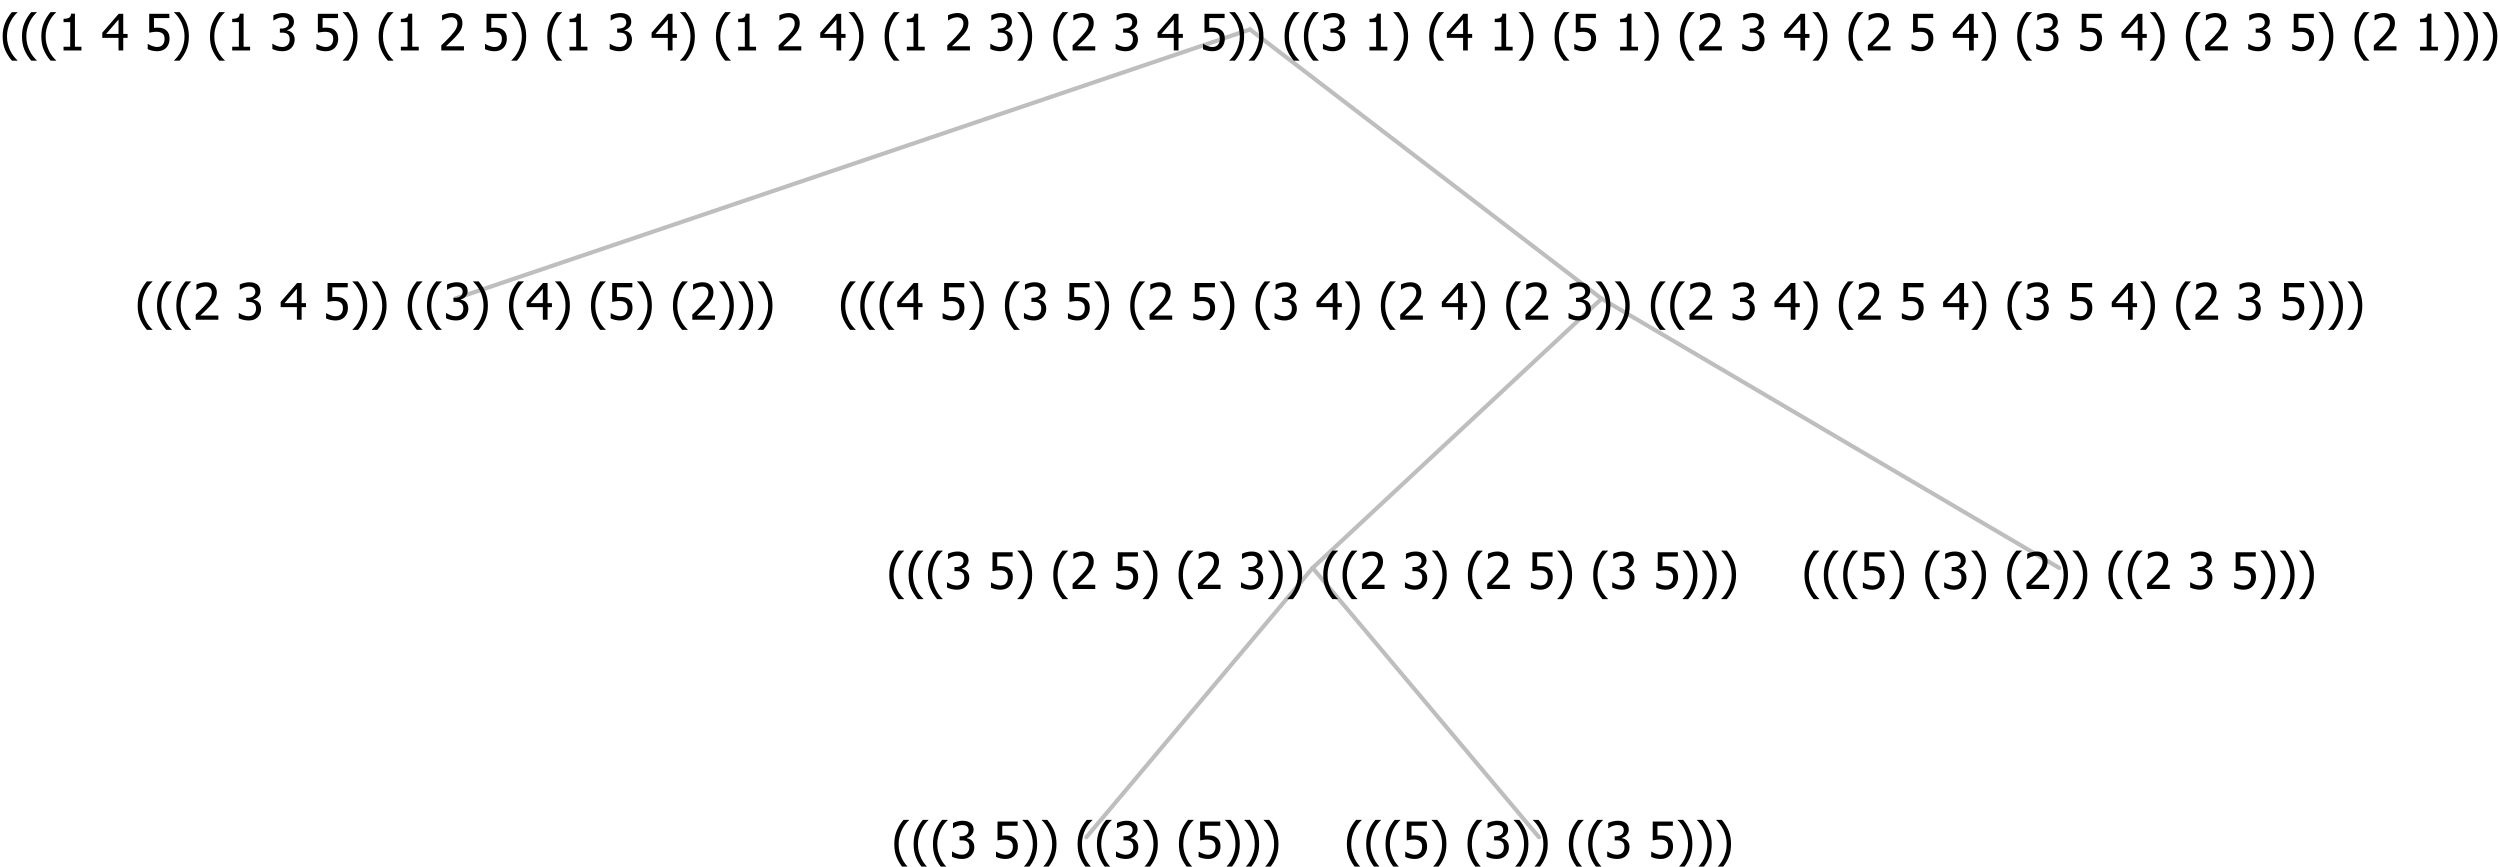 <?xml version="1.0" encoding="UTF-8"?>
<svg xmlns="http://www.w3.org/2000/svg" xmlns:xlink="http://www.w3.org/1999/xlink" width="594.258" height="206" viewBox="0 0 594.258 206" version="1.1">
<defs>
<g>
<symbol overflow="visible" id="glyph0-0">
<path style="stroke:none;" d="M 1.5 0 L 1.5 -9 L 10.5 -9 L 10.5 0 Z M 2.25 -0.75 L 9.75 -0.75 L 9.75 -8.25 L 2.25 -8.25 Z "/>
</symbol>
<symbol overflow="visible" id="glyph0-1">
<path style="stroke:none;" d="M 4.16 2.414 L 2.82 2.414 C 2.133 1.605 1.598 0.75 1.215 -0.152 C 0.824 -1.055 0.633 -2.121 0.633 -3.352 C 0.633 -4.555 0.824 -5.613 1.211 -6.531 C 1.594 -7.445 2.129 -8.309 2.82 -9.117 L 4.16 -9.117 L 4.16 -9.059 C 3.844 -8.773 3.539 -8.441 3.254 -8.07 C 2.965 -7.695 2.699 -7.262 2.453 -6.766 C 2.215 -6.285 2.023 -5.758 1.883 -5.18 C 1.734 -4.602 1.664 -3.992 1.664 -3.352 C 1.664 -2.684 1.734 -2.07 1.879 -1.52 C 2.02 -0.961 2.211 -0.438 2.453 0.062 C 2.684 0.543 2.953 0.977 3.258 1.367 C 3.559 1.754 3.859 2.086 4.16 2.355 Z "/>
</symbol>
<symbol overflow="visible" id="glyph0-2">
<path style="stroke:none;" d="M 6.023 0 L 0.641 0 L 0.641 -1.227 C 1.023 -1.586 1.391 -1.938 1.734 -2.277 C 2.078 -2.609 2.414 -2.961 2.742 -3.328 C 3.406 -4.055 3.859 -4.637 4.102 -5.082 C 4.344 -5.52 4.465 -5.977 4.465 -6.445 C 4.465 -6.688 4.426 -6.898 4.348 -7.082 C 4.27 -7.266 4.164 -7.418 4.039 -7.539 C 3.898 -7.656 3.742 -7.746 3.562 -7.805 C 3.383 -7.859 3.184 -7.887 2.969 -7.891 C 2.762 -7.887 2.551 -7.859 2.34 -7.812 C 2.125 -7.758 1.922 -7.695 1.727 -7.617 C 1.562 -7.547 1.406 -7.465 1.254 -7.375 C 1.098 -7.277 0.973 -7.199 0.883 -7.137 L 0.82 -7.137 L 0.82 -8.379 C 1.062 -8.5 1.398 -8.617 1.828 -8.734 C 2.258 -8.848 2.668 -8.906 3.059 -8.906 C 3.871 -8.906 4.508 -8.688 4.969 -8.258 C 5.43 -7.82 5.66 -7.238 5.66 -6.504 C 5.66 -6.16 5.617 -5.844 5.539 -5.559 C 5.457 -5.266 5.348 -5 5.211 -4.758 C 5.062 -4.5 4.891 -4.246 4.688 -4 C 4.484 -3.746 4.27 -3.5 4.043 -3.266 C 3.676 -2.859 3.266 -2.445 2.816 -2.02 C 2.363 -1.586 2.004 -1.246 1.734 -1 L 6.023 -1 Z "/>
</symbol>
<symbol overflow="visible" id="glyph0-3">
<path style="stroke:none;" d=""/>
</symbol>
<symbol overflow="visible" id="glyph0-4">
<path style="stroke:none;" d="M 2.992 -7.891 C 2.781 -7.887 2.57 -7.863 2.363 -7.816 C 2.148 -7.766 1.941 -7.699 1.742 -7.617 C 1.551 -7.539 1.387 -7.457 1.25 -7.371 C 1.109 -7.285 0.988 -7.203 0.879 -7.133 L 0.809 -7.133 L 0.809 -8.367 C 1.059 -8.5 1.402 -8.621 1.84 -8.738 C 2.277 -8.848 2.691 -8.906 3.086 -8.906 C 3.48 -8.906 3.824 -8.863 4.121 -8.785 C 4.41 -8.699 4.68 -8.578 4.922 -8.414 C 5.18 -8.227 5.371 -8 5.504 -7.734 C 5.633 -7.469 5.699 -7.156 5.703 -6.805 C 5.699 -6.32 5.543 -5.898 5.227 -5.535 C 4.906 -5.172 4.527 -4.941 4.09 -4.844 L 4.09 -4.766 C 4.273 -4.727 4.469 -4.668 4.68 -4.582 C 4.887 -4.496 5.082 -4.367 5.262 -4.203 C 5.441 -4.031 5.586 -3.816 5.699 -3.551 C 5.812 -3.285 5.871 -2.965 5.871 -2.59 C 5.871 -2.195 5.801 -1.832 5.668 -1.504 C 5.531 -1.172 5.344 -0.879 5.098 -0.625 C 4.844 -0.355 4.535 -0.156 4.18 -0.023 C 3.816 0.109 3.41 0.176 2.953 0.18 C 2.516 0.176 2.082 0.125 1.652 0.023 C 1.223 -0.078 0.859 -0.203 0.57 -0.359 L 0.57 -1.594 L 0.648 -1.594 C 0.895 -1.414 1.227 -1.242 1.641 -1.078 C 2.055 -0.914 2.469 -0.832 2.883 -0.832 C 3.121 -0.832 3.359 -0.867 3.602 -0.945 C 3.84 -1.02 4.039 -1.145 4.203 -1.32 C 4.355 -1.488 4.477 -1.68 4.559 -1.887 C 4.637 -2.09 4.676 -2.352 4.68 -2.672 C 4.676 -2.988 4.629 -3.246 4.543 -3.453 C 4.449 -3.652 4.324 -3.812 4.16 -3.93 C 3.996 -4.047 3.801 -4.129 3.578 -4.176 C 3.352 -4.219 3.109 -4.242 2.848 -4.242 L 2.352 -4.242 L 2.352 -5.215 L 2.734 -5.215 C 3.262 -5.215 3.691 -5.34 4.02 -5.59 C 4.348 -5.84 4.512 -6.203 4.516 -6.68 C 4.512 -6.898 4.469 -7.086 4.387 -7.246 C 4.297 -7.402 4.188 -7.527 4.062 -7.625 C 3.906 -7.719 3.742 -7.789 3.566 -7.832 C 3.383 -7.867 3.191 -7.887 2.992 -7.891 Z "/>
</symbol>
<symbol overflow="visible" id="glyph0-5">
<path style="stroke:none;" d="M 6.25 -3 L 5.215 -3 L 5.215 0 L 4.09 0 L 4.09 -3 L 0.234 -3 L 0.234 -4.23 L 4.137 -8.727 L 5.215 -8.727 L 5.215 -3.938 L 6.25 -3.938 Z M 4.09 -3.938 L 4.09 -7.348 L 1.148 -3.938 Z "/>
</symbol>
<symbol overflow="visible" id="glyph0-6">
<path style="stroke:none;" d="M 5.922 -2.777 C 5.918 -2.355 5.852 -1.965 5.719 -1.605 C 5.586 -1.246 5.398 -0.934 5.156 -0.672 C 4.91 -0.402 4.602 -0.195 4.238 -0.047 C 3.871 0.102 3.465 0.176 3.012 0.18 C 2.59 0.176 2.176 0.129 1.777 0.043 C 1.371 -0.051 1.023 -0.168 0.727 -0.316 L 0.727 -1.555 L 0.809 -1.555 C 0.898 -1.484 1.027 -1.41 1.195 -1.328 C 1.359 -1.242 1.543 -1.164 1.75 -1.09 C 1.98 -1.008 2.191 -0.941 2.383 -0.898 C 2.574 -0.852 2.789 -0.832 3.031 -0.832 C 3.262 -0.832 3.492 -0.871 3.715 -0.957 C 3.934 -1.039 4.125 -1.176 4.289 -1.367 C 4.434 -1.535 4.543 -1.738 4.621 -1.969 C 4.695 -2.195 4.734 -2.465 4.734 -2.781 C 4.734 -3.09 4.691 -3.344 4.609 -3.543 C 4.523 -3.742 4.402 -3.906 4.242 -4.039 C 4.074 -4.18 3.867 -4.285 3.625 -4.348 C 3.379 -4.41 3.105 -4.441 2.805 -4.441 C 2.488 -4.441 2.172 -4.414 1.852 -4.367 C 1.531 -4.316 1.273 -4.273 1.086 -4.23 L 1.086 -8.727 L 5.871 -8.727 L 5.871 -7.699 L 2.215 -7.699 L 2.215 -5.379 C 2.355 -5.395 2.492 -5.406 2.629 -5.414 C 2.766 -5.422 2.891 -5.426 3.008 -5.426 C 3.445 -5.426 3.824 -5.387 4.137 -5.312 C 4.445 -5.238 4.742 -5.094 5.027 -4.883 C 5.316 -4.66 5.535 -4.387 5.691 -4.062 C 5.84 -3.73 5.918 -3.305 5.922 -2.777 Z "/>
</symbol>
<symbol overflow="visible" id="glyph0-7">
<path style="stroke:none;" d="M 3.961 -3.352 C 3.961 -2.141 3.766 -1.078 3.379 -0.168 C 2.992 0.746 2.457 1.605 1.773 2.414 L 0.434 2.414 L 0.434 2.355 C 0.73 2.086 1.031 1.754 1.34 1.363 C 1.641 0.969 1.906 0.535 2.141 0.062 C 2.375 -0.441 2.566 -0.969 2.715 -1.531 C 2.855 -2.09 2.93 -2.699 2.93 -3.352 C 2.93 -3.996 2.855 -4.605 2.711 -5.18 C 2.566 -5.75 2.375 -6.277 2.141 -6.766 C 1.898 -7.246 1.629 -7.684 1.328 -8.074 C 1.027 -8.461 0.73 -8.789 0.434 -9.059 L 0.434 -9.117 L 1.773 -9.117 C 2.453 -8.309 2.988 -7.449 3.379 -6.539 C 3.766 -5.625 3.961 -4.562 3.961 -3.352 Z "/>
</symbol>
<symbol overflow="visible" id="glyph0-8">
<path style="stroke:none;" d="M 5.578 0 L 1.324 0 L 1.324 -0.891 L 2.906 -0.891 L 2.906 -6.738 L 1.324 -6.738 L 1.324 -7.535 C 1.918 -7.535 2.355 -7.617 2.645 -7.789 C 2.926 -7.957 3.086 -8.281 3.125 -8.754 L 4.031 -8.754 L 4.031 -0.891 L 5.578 -0.891 Z "/>
</symbol>
</g>
</defs>
<g id="surface2415344">
<path style="fill:none;stroke-width:1;stroke-linecap:round;stroke-linejoin:round;stroke:rgb(74.51%,74.51%,74.51%);stroke-opacity:1;stroke-miterlimit:10;" d="M 297.129 7 L 380.707 71 "/>
<path style="fill:none;stroke-width:1;stroke-linecap:round;stroke-linejoin:round;stroke:rgb(74.51%,74.51%,74.51%);stroke-opacity:1;stroke-miterlimit:10;" d="M 297.129 7 L 108.176 71 "/>
<g style="fill:rgb(0%,0%,0%);fill-opacity:1;">
  <use xlink:href="#glyph0-1" x="32.098" y="76"/>
  <use xlink:href="#glyph0-1" x="36.691" y="76"/>
  <use xlink:href="#glyph0-1" x="41.285" y="76"/>
  <use xlink:href="#glyph0-2" x="45.879" y="76"/>
  <use xlink:href="#glyph0-3" x="52.43" y="76"/>
  <use xlink:href="#glyph0-4" x="56.18" y="76"/>
  <use xlink:href="#glyph0-3" x="62.73" y="76"/>
  <use xlink:href="#glyph0-5" x="66.48" y="76"/>
  <use xlink:href="#glyph0-3" x="73.031" y="76"/>
  <use xlink:href="#glyph0-6" x="76.781" y="76"/>
  <use xlink:href="#glyph0-7" x="83.332" y="76"/>
  <use xlink:href="#glyph0-7" x="87.926" y="76"/>
  <use xlink:href="#glyph0-3" x="92.52" y="76"/>
  <use xlink:href="#glyph0-1" x="96.27" y="76"/>
  <use xlink:href="#glyph0-1" x="100.863" y="76"/>
  <use xlink:href="#glyph0-4" x="105.457" y="76"/>
  <use xlink:href="#glyph0-7" x="112.008" y="76"/>
  <use xlink:href="#glyph0-3" x="116.602" y="76"/>
  <use xlink:href="#glyph0-1" x="120.352" y="76"/>
  <use xlink:href="#glyph0-5" x="124.945" y="76"/>
  <use xlink:href="#glyph0-7" x="131.496" y="76"/>
  <use xlink:href="#glyph0-3" x="136.09" y="76"/>
  <use xlink:href="#glyph0-1" x="139.84" y="76"/>
  <use xlink:href="#glyph0-6" x="144.434" y="76"/>
  <use xlink:href="#glyph0-7" x="150.984" y="76"/>
  <use xlink:href="#glyph0-3" x="155.578" y="76"/>
  <use xlink:href="#glyph0-1" x="159.328" y="76"/>
  <use xlink:href="#glyph0-2" x="163.922" y="76"/>
  <use xlink:href="#glyph0-7" x="170.473" y="76"/>
  <use xlink:href="#glyph0-7" x="175.066" y="76"/>
  <use xlink:href="#glyph0-7" x="179.66" y="76"/>
</g>
<path style="fill:none;stroke-width:1;stroke-linecap:round;stroke-linejoin:round;stroke:rgb(74.51%,74.51%,74.51%);stroke-opacity:1;stroke-miterlimit:10;" d="M 380.707 71 L 489.48 135 "/>
<path style="fill:none;stroke-width:1;stroke-linecap:round;stroke-linejoin:round;stroke:rgb(74.51%,74.51%,74.51%);stroke-opacity:1;stroke-miterlimit:10;" d="M 380.707 71 L 312.023 135 "/>
<path style="fill:none;stroke-width:1;stroke-linecap:round;stroke-linejoin:round;stroke:rgb(74.51%,74.51%,74.51%);stroke-opacity:1;stroke-miterlimit:10;" d="M 312.023 135 L 365.812 199 "/>
<path style="fill:none;stroke-width:1;stroke-linecap:round;stroke-linejoin:round;stroke:rgb(74.51%,74.51%,74.51%);stroke-opacity:1;stroke-miterlimit:10;" d="M 312.023 135 L 258.234 199 "/>
<g style="fill:rgb(0%,0%,0%);fill-opacity:1;">
  <use xlink:href="#glyph0-1" x="211.945" y="204"/>
  <use xlink:href="#glyph0-1" x="216.539" y="204"/>
  <use xlink:href="#glyph0-1" x="221.133" y="204"/>
  <use xlink:href="#glyph0-4" x="225.727" y="204"/>
  <use xlink:href="#glyph0-3" x="232.277" y="204"/>
  <use xlink:href="#glyph0-6" x="236.027" y="204"/>
  <use xlink:href="#glyph0-7" x="242.578" y="204"/>
  <use xlink:href="#glyph0-7" x="247.172" y="204"/>
  <use xlink:href="#glyph0-3" x="251.766" y="204"/>
  <use xlink:href="#glyph0-1" x="255.516" y="204"/>
  <use xlink:href="#glyph0-1" x="260.109" y="204"/>
  <use xlink:href="#glyph0-4" x="264.703" y="204"/>
  <use xlink:href="#glyph0-7" x="271.254" y="204"/>
  <use xlink:href="#glyph0-3" x="275.848" y="204"/>
  <use xlink:href="#glyph0-1" x="279.598" y="204"/>
  <use xlink:href="#glyph0-6" x="284.191" y="204"/>
  <use xlink:href="#glyph0-7" x="290.742" y="204"/>
  <use xlink:href="#glyph0-7" x="295.336" y="204"/>
  <use xlink:href="#glyph0-7" x="299.93" y="204"/>
</g>
<g style="fill:rgb(0%,0%,0%);fill-opacity:1;">
  <use xlink:href="#glyph0-1" x="319.523" y="204"/>
  <use xlink:href="#glyph0-1" x="324.117" y="204"/>
  <use xlink:href="#glyph0-1" x="328.711" y="204"/>
  <use xlink:href="#glyph0-6" x="333.305" y="204"/>
  <use xlink:href="#glyph0-7" x="339.855" y="204"/>
  <use xlink:href="#glyph0-3" x="344.449" y="204"/>
  <use xlink:href="#glyph0-1" x="348.199" y="204"/>
  <use xlink:href="#glyph0-4" x="352.793" y="204"/>
  <use xlink:href="#glyph0-7" x="359.344" y="204"/>
  <use xlink:href="#glyph0-7" x="363.938" y="204"/>
  <use xlink:href="#glyph0-3" x="368.531" y="204"/>
  <use xlink:href="#glyph0-1" x="372.281" y="204"/>
  <use xlink:href="#glyph0-1" x="376.875" y="204"/>
  <use xlink:href="#glyph0-4" x="381.469" y="204"/>
  <use xlink:href="#glyph0-3" x="388.02" y="204"/>
  <use xlink:href="#glyph0-6" x="391.77" y="204"/>
  <use xlink:href="#glyph0-7" x="398.32" y="204"/>
  <use xlink:href="#glyph0-7" x="402.914" y="204"/>
  <use xlink:href="#glyph0-7" x="407.508" y="204"/>
</g>
<g style="fill:rgb(0%,0%,0%);fill-opacity:1;">
  <use xlink:href="#glyph0-1" x="210.75" y="140"/>
  <use xlink:href="#glyph0-1" x="215.344" y="140"/>
  <use xlink:href="#glyph0-1" x="219.938" y="140"/>
  <use xlink:href="#glyph0-4" x="224.531" y="140"/>
  <use xlink:href="#glyph0-3" x="231.082" y="140"/>
  <use xlink:href="#glyph0-6" x="234.832" y="140"/>
  <use xlink:href="#glyph0-7" x="241.383" y="140"/>
  <use xlink:href="#glyph0-3" x="245.977" y="140"/>
  <use xlink:href="#glyph0-1" x="249.727" y="140"/>
  <use xlink:href="#glyph0-2" x="254.32" y="140"/>
  <use xlink:href="#glyph0-3" x="260.871" y="140"/>
  <use xlink:href="#glyph0-6" x="264.621" y="140"/>
  <use xlink:href="#glyph0-7" x="271.172" y="140"/>
  <use xlink:href="#glyph0-3" x="275.766" y="140"/>
  <use xlink:href="#glyph0-1" x="279.516" y="140"/>
  <use xlink:href="#glyph0-2" x="284.109" y="140"/>
  <use xlink:href="#glyph0-3" x="290.66" y="140"/>
  <use xlink:href="#glyph0-4" x="294.41" y="140"/>
  <use xlink:href="#glyph0-7" x="300.961" y="140"/>
  <use xlink:href="#glyph0-7" x="305.555" y="140"/>
  <use xlink:href="#glyph0-3" x="310.148" y="140"/>
  <use xlink:href="#glyph0-1" x="313.898" y="140"/>
  <use xlink:href="#glyph0-1" x="318.492" y="140"/>
  <use xlink:href="#glyph0-2" x="323.086" y="140"/>
  <use xlink:href="#glyph0-3" x="329.637" y="140"/>
  <use xlink:href="#glyph0-4" x="333.387" y="140"/>
  <use xlink:href="#glyph0-7" x="339.938" y="140"/>
  <use xlink:href="#glyph0-3" x="344.531" y="140"/>
  <use xlink:href="#glyph0-1" x="348.281" y="140"/>
  <use xlink:href="#glyph0-2" x="352.875" y="140"/>
  <use xlink:href="#glyph0-3" x="359.426" y="140"/>
  <use xlink:href="#glyph0-6" x="363.176" y="140"/>
  <use xlink:href="#glyph0-7" x="369.727" y="140"/>
  <use xlink:href="#glyph0-3" x="374.32" y="140"/>
  <use xlink:href="#glyph0-1" x="378.07" y="140"/>
  <use xlink:href="#glyph0-4" x="382.664" y="140"/>
  <use xlink:href="#glyph0-3" x="389.215" y="140"/>
  <use xlink:href="#glyph0-6" x="392.965" y="140"/>
  <use xlink:href="#glyph0-7" x="399.516" y="140"/>
  <use xlink:href="#glyph0-7" x="404.109" y="140"/>
  <use xlink:href="#glyph0-7" x="408.703" y="140"/>
</g>
<g style="fill:rgb(0%,0%,0%);fill-opacity:1;">
  <use xlink:href="#glyph0-1" x="428.297" y="140"/>
  <use xlink:href="#glyph0-1" x="432.891" y="140"/>
  <use xlink:href="#glyph0-1" x="437.484" y="140"/>
  <use xlink:href="#glyph0-6" x="442.078" y="140"/>
  <use xlink:href="#glyph0-7" x="448.629" y="140"/>
  <use xlink:href="#glyph0-3" x="453.223" y="140"/>
  <use xlink:href="#glyph0-1" x="456.973" y="140"/>
  <use xlink:href="#glyph0-4" x="461.566" y="140"/>
  <use xlink:href="#glyph0-7" x="468.117" y="140"/>
  <use xlink:href="#glyph0-3" x="472.711" y="140"/>
  <use xlink:href="#glyph0-1" x="476.461" y="140"/>
  <use xlink:href="#glyph0-2" x="481.055" y="140"/>
  <use xlink:href="#glyph0-7" x="487.605" y="140"/>
  <use xlink:href="#glyph0-7" x="492.199" y="140"/>
  <use xlink:href="#glyph0-3" x="496.793" y="140"/>
  <use xlink:href="#glyph0-1" x="500.543" y="140"/>
  <use xlink:href="#glyph0-1" x="505.137" y="140"/>
  <use xlink:href="#glyph0-2" x="509.73" y="140"/>
  <use xlink:href="#glyph0-3" x="516.281" y="140"/>
  <use xlink:href="#glyph0-4" x="520.031" y="140"/>
  <use xlink:href="#glyph0-3" x="526.582" y="140"/>
  <use xlink:href="#glyph0-6" x="530.332" y="140"/>
  <use xlink:href="#glyph0-7" x="536.883" y="140"/>
  <use xlink:href="#glyph0-7" x="541.477" y="140"/>
  <use xlink:href="#glyph0-7" x="546.07" y="140"/>
</g>
<g style="fill:rgb(0%,0%,0%);fill-opacity:1;">
  <use xlink:href="#glyph0-1" x="199.254" y="76"/>
  <use xlink:href="#glyph0-1" x="203.848" y="76"/>
  <use xlink:href="#glyph0-1" x="208.441" y="76"/>
  <use xlink:href="#glyph0-5" x="213.035" y="76"/>
  <use xlink:href="#glyph0-3" x="219.586" y="76"/>
  <use xlink:href="#glyph0-6" x="223.336" y="76"/>
  <use xlink:href="#glyph0-7" x="229.887" y="76"/>
  <use xlink:href="#glyph0-3" x="234.48" y="76"/>
  <use xlink:href="#glyph0-1" x="238.23" y="76"/>
  <use xlink:href="#glyph0-4" x="242.824" y="76"/>
  <use xlink:href="#glyph0-3" x="249.375" y="76"/>
  <use xlink:href="#glyph0-6" x="253.125" y="76"/>
  <use xlink:href="#glyph0-7" x="259.676" y="76"/>
  <use xlink:href="#glyph0-3" x="264.27" y="76"/>
  <use xlink:href="#glyph0-1" x="268.02" y="76"/>
  <use xlink:href="#glyph0-2" x="272.613" y="76"/>
  <use xlink:href="#glyph0-3" x="279.164" y="76"/>
  <use xlink:href="#glyph0-6" x="282.914" y="76"/>
  <use xlink:href="#glyph0-7" x="289.465" y="76"/>
  <use xlink:href="#glyph0-3" x="294.059" y="76"/>
  <use xlink:href="#glyph0-1" x="297.809" y="76"/>
  <use xlink:href="#glyph0-4" x="302.402" y="76"/>
  <use xlink:href="#glyph0-3" x="308.953" y="76"/>
  <use xlink:href="#glyph0-5" x="312.703" y="76"/>
  <use xlink:href="#glyph0-7" x="319.254" y="76"/>
  <use xlink:href="#glyph0-3" x="323.848" y="76"/>
  <use xlink:href="#glyph0-1" x="327.598" y="76"/>
  <use xlink:href="#glyph0-2" x="332.191" y="76"/>
  <use xlink:href="#glyph0-3" x="338.742" y="76"/>
  <use xlink:href="#glyph0-5" x="342.492" y="76"/>
  <use xlink:href="#glyph0-7" x="349.043" y="76"/>
  <use xlink:href="#glyph0-3" x="353.637" y="76"/>
  <use xlink:href="#glyph0-1" x="357.387" y="76"/>
  <use xlink:href="#glyph0-2" x="361.98" y="76"/>
  <use xlink:href="#glyph0-3" x="368.531" y="76"/>
  <use xlink:href="#glyph0-4" x="372.281" y="76"/>
  <use xlink:href="#glyph0-7" x="378.832" y="76"/>
  <use xlink:href="#glyph0-7" x="383.426" y="76"/>
  <use xlink:href="#glyph0-3" x="388.02" y="76"/>
  <use xlink:href="#glyph0-1" x="391.77" y="76"/>
  <use xlink:href="#glyph0-1" x="396.363" y="76"/>
  <use xlink:href="#glyph0-2" x="400.957" y="76"/>
  <use xlink:href="#glyph0-3" x="407.508" y="76"/>
  <use xlink:href="#glyph0-4" x="411.258" y="76"/>
  <use xlink:href="#glyph0-3" x="417.809" y="76"/>
  <use xlink:href="#glyph0-5" x="421.559" y="76"/>
  <use xlink:href="#glyph0-7" x="428.109" y="76"/>
  <use xlink:href="#glyph0-3" x="432.703" y="76"/>
  <use xlink:href="#glyph0-1" x="436.453" y="76"/>
  <use xlink:href="#glyph0-2" x="441.047" y="76"/>
  <use xlink:href="#glyph0-3" x="447.598" y="76"/>
  <use xlink:href="#glyph0-6" x="451.348" y="76"/>
  <use xlink:href="#glyph0-3" x="457.898" y="76"/>
  <use xlink:href="#glyph0-5" x="461.648" y="76"/>
  <use xlink:href="#glyph0-7" x="468.199" y="76"/>
  <use xlink:href="#glyph0-3" x="472.793" y="76"/>
  <use xlink:href="#glyph0-1" x="476.543" y="76"/>
  <use xlink:href="#glyph0-4" x="481.137" y="76"/>
  <use xlink:href="#glyph0-3" x="487.688" y="76"/>
  <use xlink:href="#glyph0-6" x="491.438" y="76"/>
  <use xlink:href="#glyph0-3" x="497.988" y="76"/>
  <use xlink:href="#glyph0-5" x="501.738" y="76"/>
  <use xlink:href="#glyph0-7" x="508.289" y="76"/>
  <use xlink:href="#glyph0-3" x="512.883" y="76"/>
  <use xlink:href="#glyph0-1" x="516.633" y="76"/>
  <use xlink:href="#glyph0-2" x="521.227" y="76"/>
  <use xlink:href="#glyph0-3" x="527.777" y="76"/>
  <use xlink:href="#glyph0-4" x="531.527" y="76"/>
  <use xlink:href="#glyph0-3" x="538.078" y="76"/>
  <use xlink:href="#glyph0-6" x="541.828" y="76"/>
  <use xlink:href="#glyph0-7" x="548.379" y="76"/>
  <use xlink:href="#glyph0-7" x="552.973" y="76"/>
  <use xlink:href="#glyph0-7" x="557.566" y="76"/>
</g>
<g style="fill:rgb(0%,0%,0%);fill-opacity:1;">
  <use xlink:href="#glyph0-1" x="0" y="12"/>
  <use xlink:href="#glyph0-1" x="4.594" y="12"/>
  <use xlink:href="#glyph0-1" x="9.188" y="12"/>
  <use xlink:href="#glyph0-8" x="13.781" y="12"/>
  <use xlink:href="#glyph0-3" x="20.332" y="12"/>
  <use xlink:href="#glyph0-5" x="24.082" y="12"/>
  <use xlink:href="#glyph0-3" x="30.633" y="12"/>
  <use xlink:href="#glyph0-6" x="34.383" y="12"/>
  <use xlink:href="#glyph0-7" x="40.934" y="12"/>
  <use xlink:href="#glyph0-3" x="45.527" y="12"/>
  <use xlink:href="#glyph0-1" x="49.277" y="12"/>
  <use xlink:href="#glyph0-8" x="53.871" y="12"/>
  <use xlink:href="#glyph0-3" x="60.422" y="12"/>
  <use xlink:href="#glyph0-4" x="64.172" y="12"/>
  <use xlink:href="#glyph0-3" x="70.723" y="12"/>
  <use xlink:href="#glyph0-6" x="74.473" y="12"/>
  <use xlink:href="#glyph0-7" x="81.023" y="12"/>
  <use xlink:href="#glyph0-3" x="85.617" y="12"/>
  <use xlink:href="#glyph0-1" x="89.367" y="12"/>
  <use xlink:href="#glyph0-8" x="93.961" y="12"/>
  <use xlink:href="#glyph0-3" x="100.512" y="12"/>
  <use xlink:href="#glyph0-2" x="104.262" y="12"/>
  <use xlink:href="#glyph0-3" x="110.812" y="12"/>
  <use xlink:href="#glyph0-6" x="114.562" y="12"/>
  <use xlink:href="#glyph0-7" x="121.113" y="12"/>
  <use xlink:href="#glyph0-3" x="125.707" y="12"/>
  <use xlink:href="#glyph0-1" x="129.457" y="12"/>
  <use xlink:href="#glyph0-8" x="134.051" y="12"/>
  <use xlink:href="#glyph0-3" x="140.602" y="12"/>
  <use xlink:href="#glyph0-4" x="144.352" y="12"/>
  <use xlink:href="#glyph0-3" x="150.902" y="12"/>
  <use xlink:href="#glyph0-5" x="154.652" y="12"/>
  <use xlink:href="#glyph0-7" x="161.203" y="12"/>
  <use xlink:href="#glyph0-3" x="165.797" y="12"/>
  <use xlink:href="#glyph0-1" x="169.547" y="12"/>
  <use xlink:href="#glyph0-8" x="174.141" y="12"/>
  <use xlink:href="#glyph0-3" x="180.691" y="12"/>
  <use xlink:href="#glyph0-2" x="184.441" y="12"/>
  <use xlink:href="#glyph0-3" x="190.992" y="12"/>
  <use xlink:href="#glyph0-5" x="194.742" y="12"/>
  <use xlink:href="#glyph0-7" x="201.293" y="12"/>
  <use xlink:href="#glyph0-3" x="205.887" y="12"/>
  <use xlink:href="#glyph0-1" x="209.637" y="12"/>
  <use xlink:href="#glyph0-8" x="214.23" y="12"/>
  <use xlink:href="#glyph0-3" x="220.781" y="12"/>
  <use xlink:href="#glyph0-2" x="224.531" y="12"/>
  <use xlink:href="#glyph0-3" x="231.082" y="12"/>
  <use xlink:href="#glyph0-4" x="234.832" y="12"/>
  <use xlink:href="#glyph0-7" x="241.383" y="12"/>
  <use xlink:href="#glyph0-3" x="245.977" y="12"/>
  <use xlink:href="#glyph0-1" x="249.727" y="12"/>
  <use xlink:href="#glyph0-2" x="254.32" y="12"/>
  <use xlink:href="#glyph0-3" x="260.871" y="12"/>
  <use xlink:href="#glyph0-4" x="264.621" y="12"/>
  <use xlink:href="#glyph0-3" x="271.172" y="12"/>
  <use xlink:href="#glyph0-5" x="274.922" y="12"/>
  <use xlink:href="#glyph0-3" x="281.473" y="12"/>
  <use xlink:href="#glyph0-6" x="285.223" y="12"/>
  <use xlink:href="#glyph0-7" x="291.773" y="12"/>
  <use xlink:href="#glyph0-7" x="296.367" y="12"/>
  <use xlink:href="#glyph0-3" x="300.961" y="12"/>
  <use xlink:href="#glyph0-1" x="304.711" y="12"/>
  <use xlink:href="#glyph0-1" x="309.305" y="12"/>
  <use xlink:href="#glyph0-4" x="313.898" y="12"/>
  <use xlink:href="#glyph0-3" x="320.449" y="12"/>
  <use xlink:href="#glyph0-8" x="324.199" y="12"/>
  <use xlink:href="#glyph0-7" x="330.75" y="12"/>
  <use xlink:href="#glyph0-3" x="335.344" y="12"/>
  <use xlink:href="#glyph0-1" x="339.094" y="12"/>
  <use xlink:href="#glyph0-5" x="343.688" y="12"/>
  <use xlink:href="#glyph0-3" x="350.238" y="12"/>
  <use xlink:href="#glyph0-8" x="353.988" y="12"/>
  <use xlink:href="#glyph0-7" x="360.539" y="12"/>
  <use xlink:href="#glyph0-3" x="365.133" y="12"/>
  <use xlink:href="#glyph0-1" x="368.883" y="12"/>
  <use xlink:href="#glyph0-6" x="373.477" y="12"/>
  <use xlink:href="#glyph0-3" x="380.027" y="12"/>
  <use xlink:href="#glyph0-8" x="383.777" y="12"/>
  <use xlink:href="#glyph0-7" x="390.328" y="12"/>
  <use xlink:href="#glyph0-3" x="394.922" y="12"/>
  <use xlink:href="#glyph0-1" x="398.672" y="12"/>
  <use xlink:href="#glyph0-2" x="403.266" y="12"/>
  <use xlink:href="#glyph0-3" x="409.816" y="12"/>
  <use xlink:href="#glyph0-4" x="413.566" y="12"/>
  <use xlink:href="#glyph0-3" x="420.117" y="12"/>
  <use xlink:href="#glyph0-5" x="423.867" y="12"/>
  <use xlink:href="#glyph0-7" x="430.418" y="12"/>
  <use xlink:href="#glyph0-3" x="435.012" y="12"/>
  <use xlink:href="#glyph0-1" x="438.762" y="12"/>
  <use xlink:href="#glyph0-2" x="443.355" y="12"/>
  <use xlink:href="#glyph0-3" x="449.906" y="12"/>
  <use xlink:href="#glyph0-6" x="453.656" y="12"/>
  <use xlink:href="#glyph0-3" x="460.207" y="12"/>
  <use xlink:href="#glyph0-5" x="463.957" y="12"/>
  <use xlink:href="#glyph0-7" x="470.508" y="12"/>
  <use xlink:href="#glyph0-3" x="475.102" y="12"/>
  <use xlink:href="#glyph0-1" x="478.852" y="12"/>
  <use xlink:href="#glyph0-4" x="483.445" y="12"/>
  <use xlink:href="#glyph0-3" x="489.996" y="12"/>
  <use xlink:href="#glyph0-6" x="493.746" y="12"/>
  <use xlink:href="#glyph0-3" x="500.297" y="12"/>
  <use xlink:href="#glyph0-5" x="504.047" y="12"/>
  <use xlink:href="#glyph0-7" x="510.598" y="12"/>
  <use xlink:href="#glyph0-3" x="515.191" y="12"/>
  <use xlink:href="#glyph0-1" x="518.941" y="12"/>
  <use xlink:href="#glyph0-2" x="523.535" y="12"/>
  <use xlink:href="#glyph0-3" x="530.086" y="12"/>
  <use xlink:href="#glyph0-4" x="533.836" y="12"/>
  <use xlink:href="#glyph0-3" x="540.387" y="12"/>
  <use xlink:href="#glyph0-6" x="544.137" y="12"/>
  <use xlink:href="#glyph0-7" x="550.688" y="12"/>
  <use xlink:href="#glyph0-3" x="555.281" y="12"/>
  <use xlink:href="#glyph0-1" x="559.031" y="12"/>
  <use xlink:href="#glyph0-2" x="563.625" y="12"/>
  <use xlink:href="#glyph0-3" x="570.176" y="12"/>
  <use xlink:href="#glyph0-8" x="573.926" y="12"/>
  <use xlink:href="#glyph0-7" x="580.477" y="12"/>
  <use xlink:href="#glyph0-7" x="585.07" y="12"/>
  <use xlink:href="#glyph0-7" x="589.664" y="12"/>
</g>
</g>
</svg>
